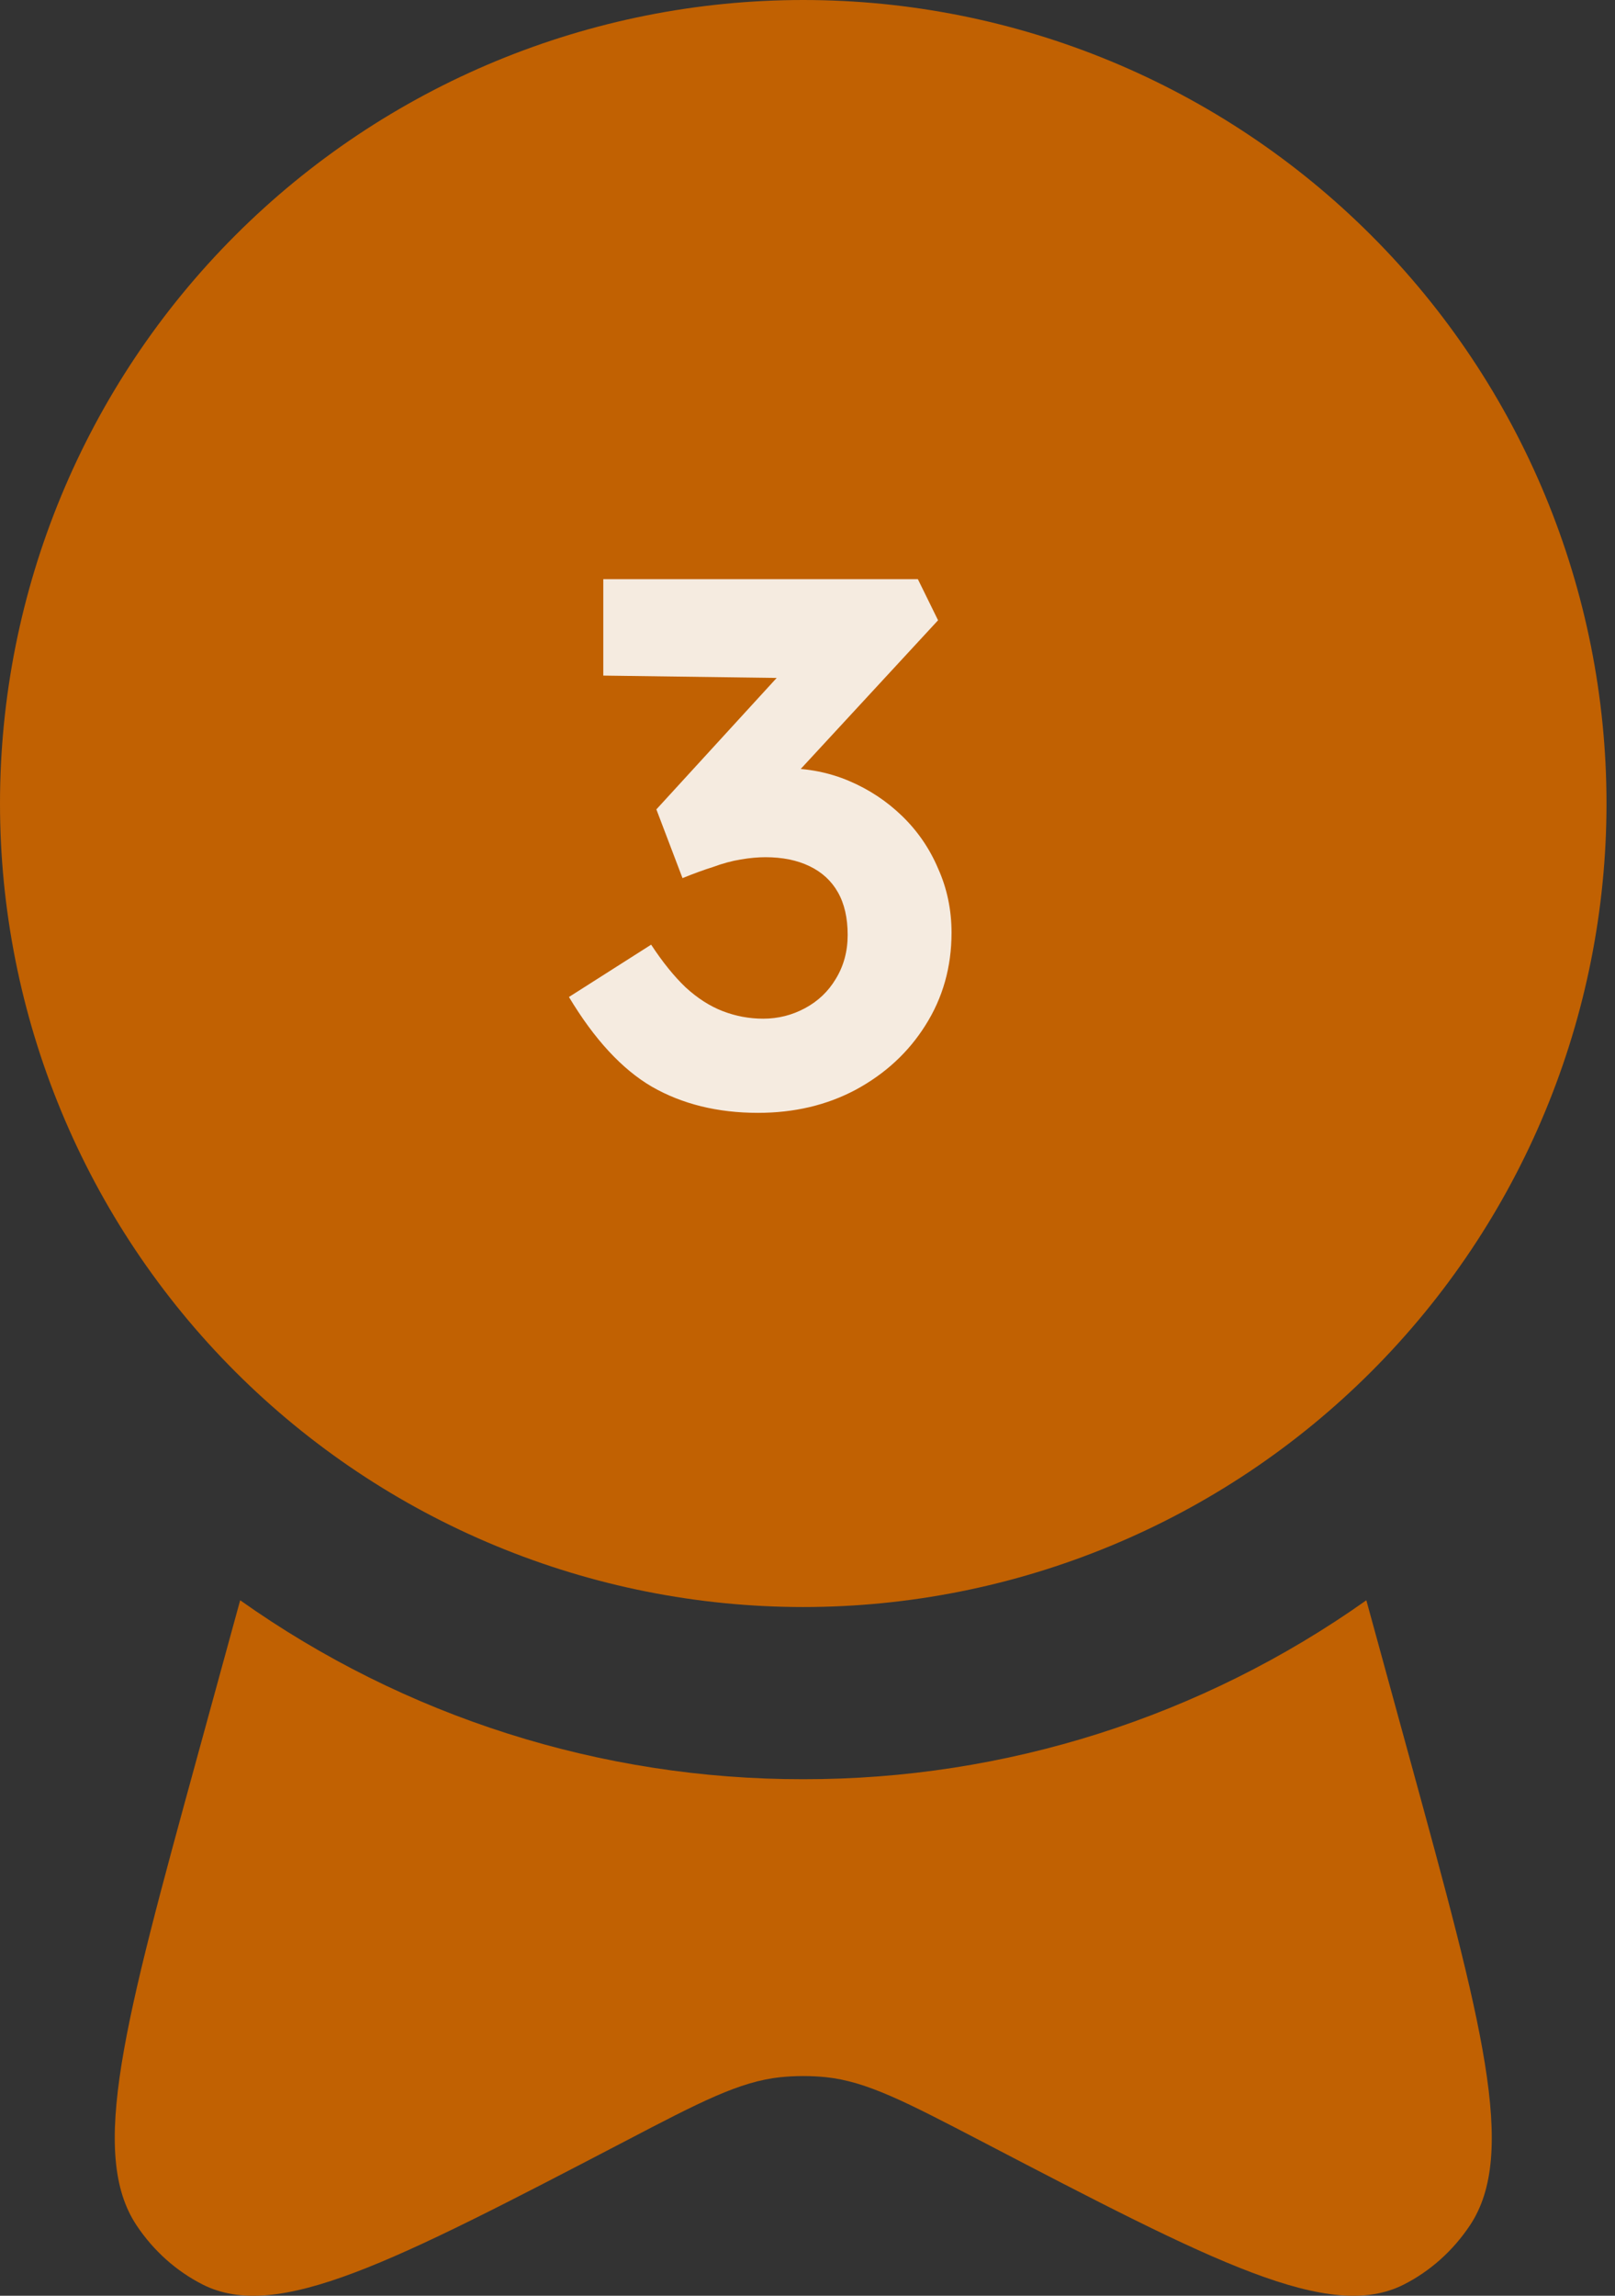<svg width="38" height="54" viewBox="0 0 38 54" fill="none" xmlns="http://www.w3.org/2000/svg">
<rect x="0" y="0" width="38" height="54" fill="#333333" stroke="none"/>
<path d="M37.8 18.9C37.8 21.382 37.311 23.84 36.361 26.133C35.412 28.426 34.019 30.509 32.264 32.264C30.509 34.019 28.426 35.412 26.133 36.361C23.84 37.311 21.382 37.8 18.9 37.8C16.418 37.8 13.96 37.311 11.667 36.361C9.374 35.412 7.291 34.019 5.536 32.264C3.781 30.509 2.388 28.426 1.439 26.133C0.489 23.84 -3.69845e-08 21.382 0 18.9C7.46936e-08 13.887 1.991 9.08 5.536 5.536C9.08 1.991 13.887 0 18.9 0C23.913 0 28.72 1.991 32.264 5.536C35.809 9.08 37.8 13.887 37.8 18.9Z" fill="#C16102"/>
<path d="M5.651 37.641L4.628 41.372C2.932 47.56 2.084 50.655 3.216 52.348C3.613 52.942 4.144 53.417 4.763 53.733C6.523 54.629 9.245 53.212 14.685 50.377C16.494 49.431 17.401 48.962 18.363 48.859C18.72 48.823 19.08 48.823 19.437 48.859C20.398 48.962 21.303 49.434 23.115 50.377C28.555 53.212 31.277 54.629 33.037 53.733C33.656 53.417 34.187 52.942 34.584 52.348C35.718 50.655 34.868 47.56 33.172 41.372L32.149 37.641C28.277 40.386 23.646 41.857 18.9 41.85C14.154 41.857 9.523 40.386 5.651 37.641Z" fill="#C16102"/>
<path d="M17.835 26.176C16.886 26.176 16.053 25.971 15.338 25.561C14.635 25.15 13.985 24.447 13.387 23.451L15.321 22.22C15.59 22.63 15.86 22.964 16.13 23.222C16.411 23.48 16.704 23.668 17.009 23.785C17.313 23.902 17.63 23.961 17.958 23.961C18.31 23.961 18.638 23.878 18.942 23.714C19.247 23.55 19.488 23.322 19.663 23.029C19.851 22.724 19.945 22.378 19.945 21.991C19.945 21.593 19.869 21.259 19.716 20.989C19.564 20.72 19.341 20.515 19.048 20.374C18.755 20.233 18.409 20.163 18.011 20.163C17.835 20.163 17.642 20.18 17.43 20.216C17.22 20.251 17.003 20.309 16.78 20.392C16.557 20.462 16.317 20.55 16.059 20.655L15.444 19.038L18.696 15.486L19.364 15.961L14.195 15.891V13.623H21.597L22.072 14.59L18.011 18.985L17.395 18.264C17.489 18.217 17.642 18.176 17.852 18.141C18.075 18.094 18.28 18.071 18.468 18.071C19.007 18.071 19.511 18.17 19.98 18.37C20.449 18.569 20.865 18.844 21.228 19.196C21.591 19.548 21.873 19.958 22.072 20.427C22.283 20.895 22.389 21.399 22.389 21.939C22.389 22.747 22.183 23.474 21.773 24.119C21.375 24.752 20.83 25.256 20.138 25.631C19.458 25.994 18.691 26.176 17.835 26.176Z" fill="#F5EBE0"/>
</svg>
